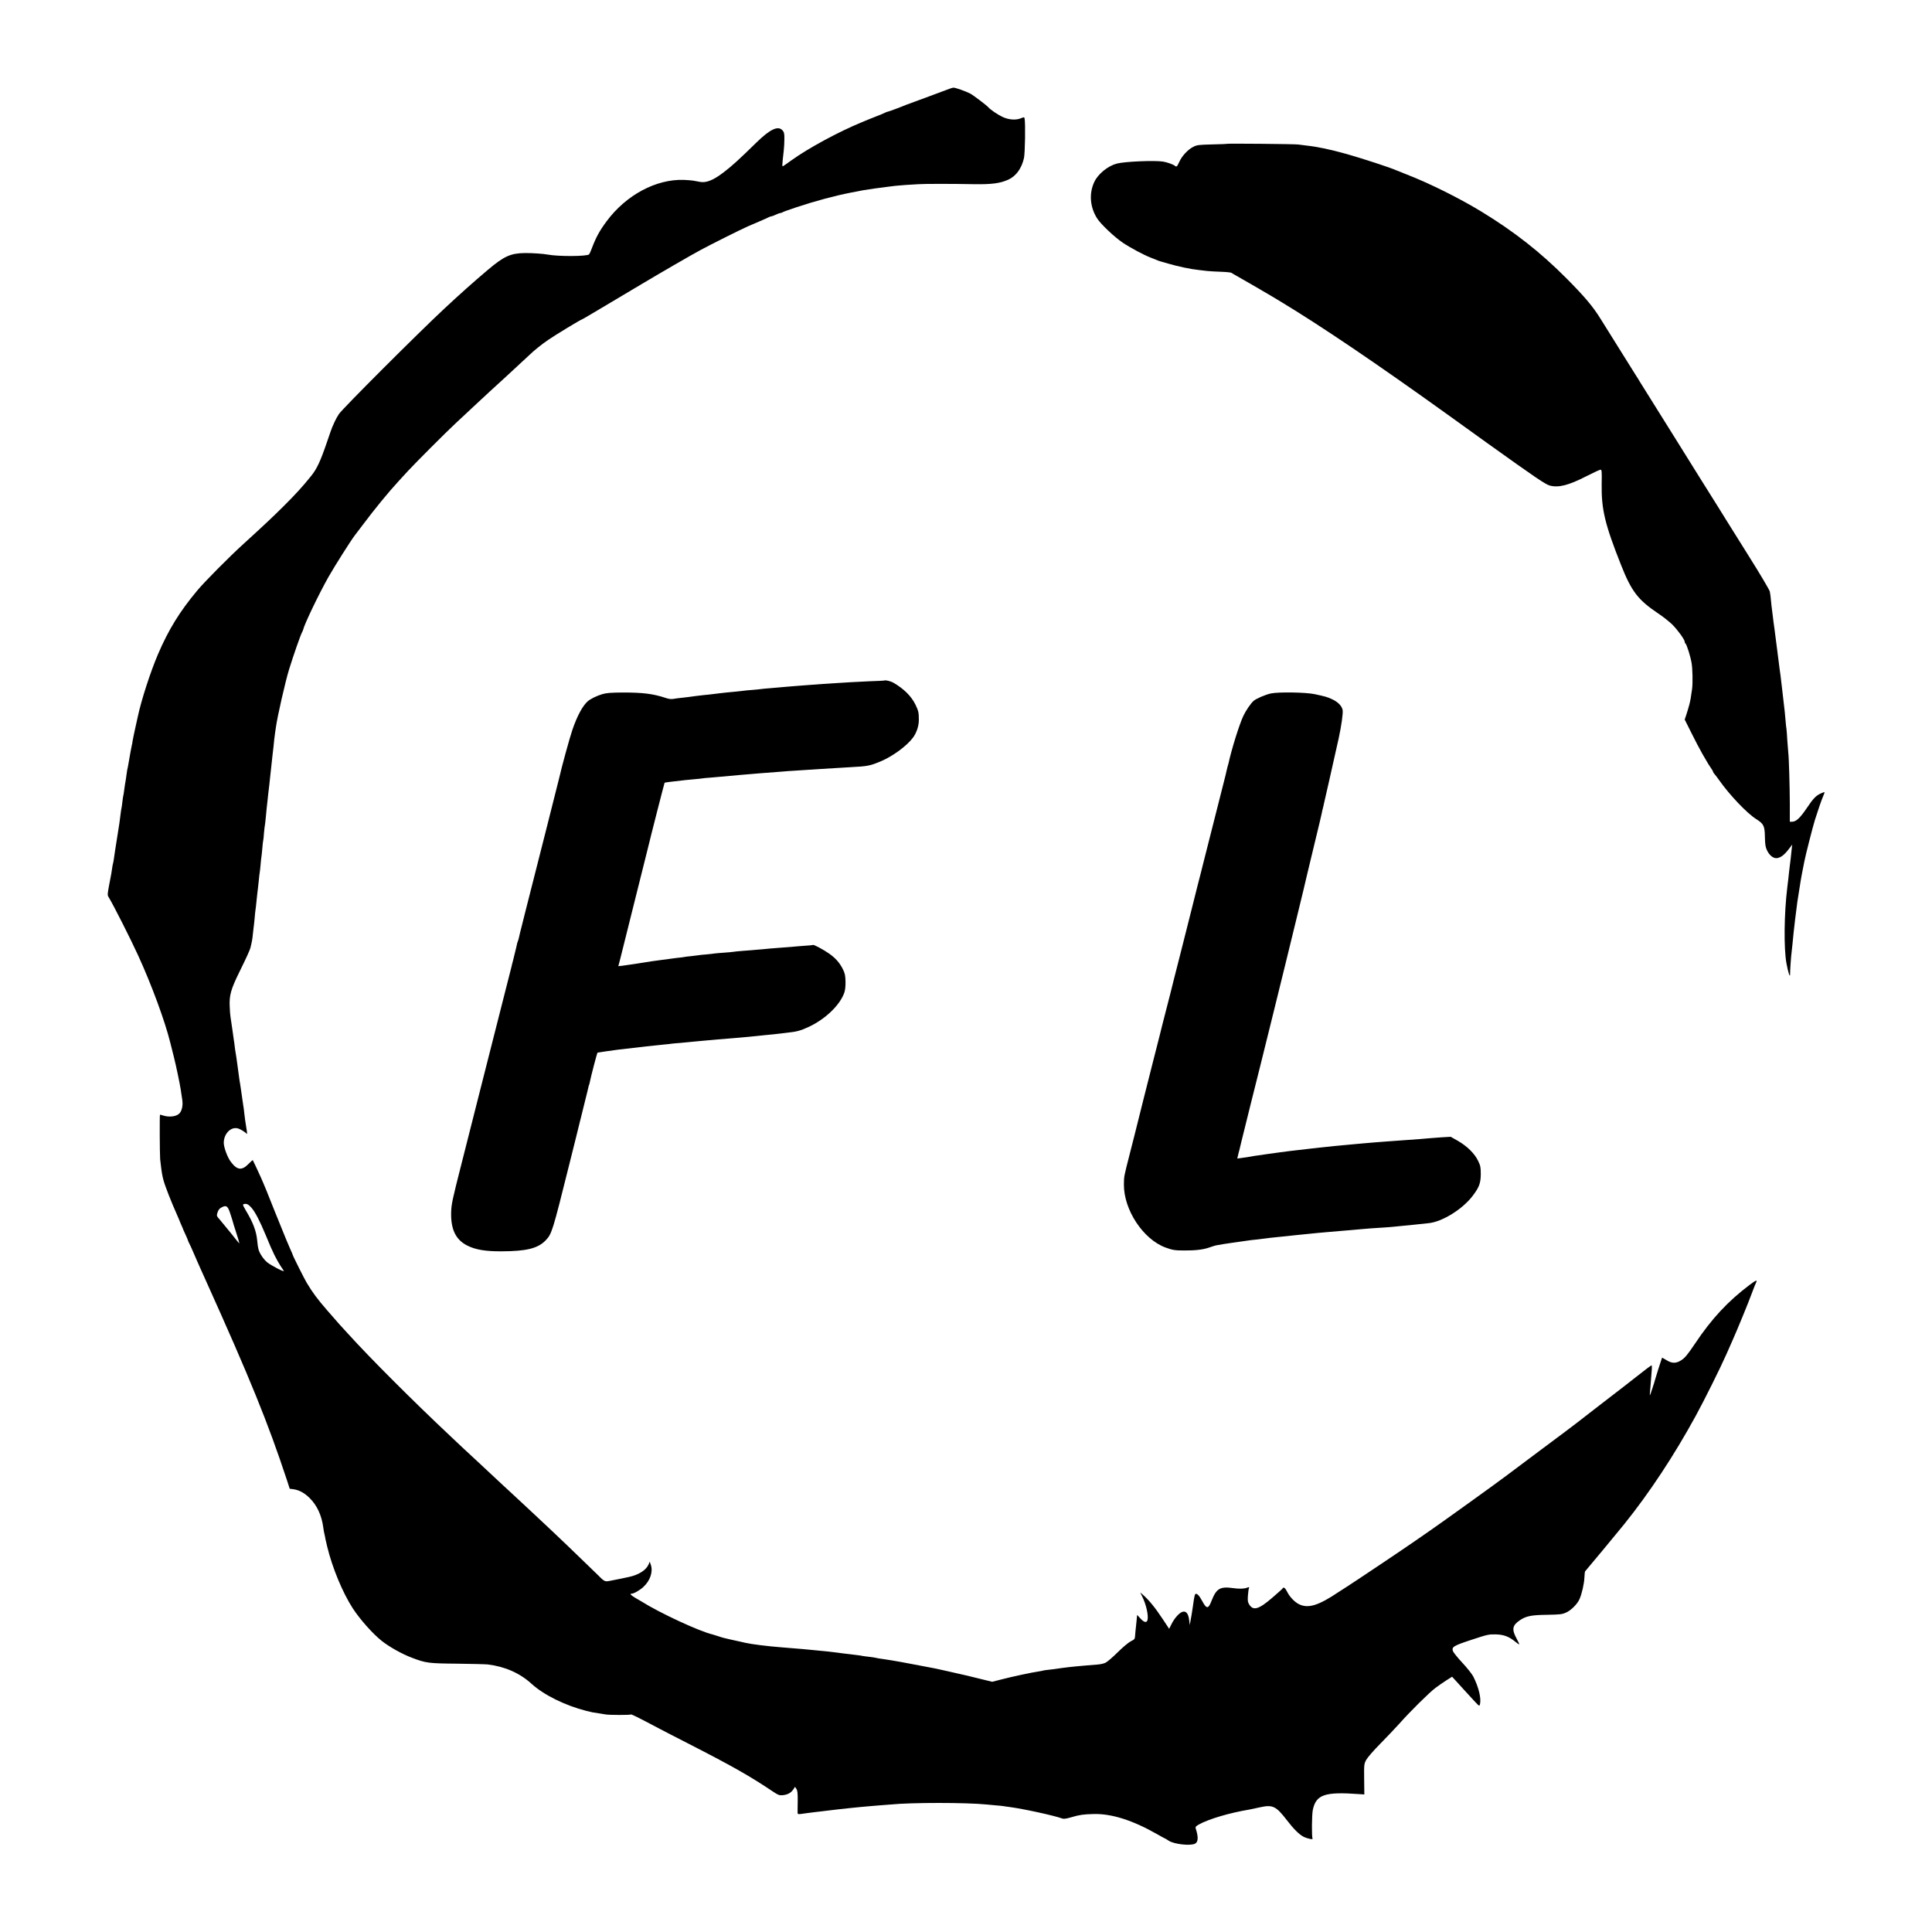 <?xml version="1.0" standalone="no"?>
<!DOCTYPE svg PUBLIC "-//W3C//DTD SVG 20010904//EN"
 "http://www.w3.org/TR/2001/REC-SVG-20010904/DTD/svg10.dtd">
<svg version="1.0" xmlns="http://www.w3.org/2000/svg"
 width="2250pt" height="2250pt" viewBox="0 0 2250 2250"
 preserveAspectRatio="xMidYMid meet">
<g transform="translate(0,2250) scale(0.1,-0.1)"
fill="#000000" stroke="none">
<path d="M11025 21454 c-33 -13 -148 -56 -255 -95 -107 -39 -204 -74 -215 -79
-56 -24 -206 -80 -214 -80 -5 0 -22 -6 -38 -14 -15 -8 -59 -27 -98 -41 -38
-15 -83 -33 -100 -40 -16 -7 -48 -20 -70 -29 -267 -110 -621 -301 -815 -441
-47 -33 -91 -65 -99 -69 -14 -9 -14 0 7 184 4 36 7 97 7 137 0 61 -4 75 -23
96 -52 56 -144 12 -303 -143 -203 -199 -285 -273 -374 -341 -126 -98 -209
-131 -284 -117 -25 5 -59 11 -76 14 -16 3 -66 7 -111 9 -322 11 -671 -175
-898 -480 -82 -110 -124 -186 -173 -315 -13 -36 -28 -68 -32 -72 -23 -25 -360
-26 -481 -3 -51 10 -185 19 -267 18 -167 -2 -244 -37 -433 -197 -166 -140
-328 -285 -506 -451 -318 -297 -1183 -1162 -1227 -1227 -16 -24 -38 -63 -49
-88 -11 -25 -24 -54 -29 -65 -5 -11 -32 -87 -60 -170 -77 -226 -118 -315 -187
-400 -97 -121 -186 -218 -323 -354 -115 -115 -242 -234 -464 -436 -160 -145
-449 -436 -536 -540 -205 -245 -335 -455 -459 -744 -88 -206 -194 -533 -235
-726 -3 -11 -16 -72 -30 -135 -14 -63 -28 -131 -31 -150 -2 -19 -6 -42 -9 -50
-4 -13 -23 -119 -41 -225 -2 -16 -7 -37 -9 -45 -2 -8 -7 -35 -10 -60 -3 -25
-8 -56 -10 -70 -8 -44 -14 -84 -20 -130 -3 -25 -7 -52 -10 -60 -2 -8 -7 -40
-10 -70 -3 -30 -8 -62 -10 -70 -2 -8 -7 -37 -10 -64 -3 -27 -10 -79 -15 -115
-22 -139 -30 -187 -34 -216 -2 -16 -9 -59 -15 -95 -5 -36 -13 -85 -16 -110 -4
-24 -8 -47 -10 -50 -1 -3 -6 -25 -9 -50 -3 -25 -8 -54 -10 -65 -50 -262 -48
-244 -28 -278 58 -97 256 -488 342 -677 156 -341 311 -761 374 -1017 8 -32 27
-105 41 -163 24 -94 67 -300 79 -375 20 -124 24 -154 21 -185 -3 -45 -18 -81
-41 -102 -38 -33 -118 -41 -188 -18 -16 6 -31 9 -33 7 -5 -6 -3 -444 2 -517 5
-56 21 -174 29 -205 2 -5 6 -23 10 -40 17 -66 92 -257 162 -413 13 -29 24 -54
24 -56 0 -3 10 -26 22 -53 12 -26 22 -50 22 -53 1 -3 14 -31 29 -64 15 -32 27
-61 27 -65 0 -3 7 -19 16 -36 9 -16 27 -56 40 -87 13 -32 36 -84 50 -115 14
-32 32 -71 39 -88 8 -16 36 -79 63 -140 516 -1145 722 -1652 943 -2321 l33
-102 41 -5 c70 -10 130 -43 192 -104 86 -86 139 -201 158 -343 3 -25 8 -52 10
-60 2 -8 7 -28 10 -45 2 -16 7 -39 10 -50 2 -11 9 -40 15 -65 60 -248 179
-536 298 -720 84 -129 233 -297 338 -380 88 -70 237 -153 351 -196 163 -62
193 -66 523 -69 168 -2 330 -6 360 -9 199 -24 373 -100 510 -225 142 -130 391
-253 639 -316 63 -16 77 -19 156 -30 22 -3 52 -8 67 -11 37 -8 287 -8 295 -1
5 6 77 -30 338 -168 44 -23 188 -98 320 -165 512 -262 727 -383 993 -562 64
-43 77 -48 116 -45 58 6 96 26 123 65 l22 33 16 -25 c13 -20 16 -49 15 -148
-1 -68 -2 -129 -1 -136 1 -9 12 -11 41 -7 21 3 54 8 72 10 18 2 53 7 78 10 25
3 63 7 85 10 22 2 56 6 75 9 19 3 80 10 135 16 55 6 118 12 140 15 22 2 72 7
110 11 39 3 84 8 100 9 17 2 71 6 120 10 50 3 108 8 130 10 237 24 877 24
1115 0 19 -2 67 -6 106 -10 39 -3 80 -7 90 -9 11 -2 42 -7 69 -10 157 -20 527
-101 615 -134 19 -7 46 -3 105 14 97 29 143 35 260 38 210 6 458 -73 743 -236
46 -27 86 -48 88 -48 2 0 23 -12 45 -27 62 -41 254 -62 307 -34 37 20 40 77 7
177 -5 18 1 26 37 46 115 64 355 135 588 174 14 3 69 14 122 26 150 33 188 15
316 -151 77 -101 143 -166 192 -191 45 -23 116 -37 106 -22 -11 18 -9 276 3
334 38 179 139 213 538 184 l62 -4 -2 176 c-2 171 -1 179 23 225 15 28 83 107
165 190 77 78 178 185 225 237 121 137 345 358 415 411 33 25 91 65 128 89
l68 43 36 -39 c20 -22 64 -70 99 -109 35 -38 90 -99 123 -134 60 -64 60 -64
67 -37 16 67 -15 197 -79 323 -15 28 -71 99 -126 158 -55 59 -104 120 -110
136 -17 49 6 63 219 133 185 61 200 64 280 62 93 -2 155 -26 228 -86 20 -17
40 -30 44 -30 4 0 -9 30 -29 66 -59 108 -51 154 35 213 72 50 135 63 317 65
152 3 176 5 223 26 58 25 134 101 158 159 27 63 53 177 56 248 2 37 5 70 8 73
9 8 391 469 456 550 295 367 580 799 832 1260 101 184 288 561 356 715 27 61
60 135 73 165 52 116 187 444 228 557 19 51 39 102 45 113 21 40 1 33 -77 -26
-249 -188 -439 -391 -633 -682 -83 -123 -116 -164 -154 -189 -64 -44 -114 -44
-180 -2 -27 16 -49 29 -50 27 -3 -5 -78 -240 -80 -252 -5 -24 -58 -186 -61
-186 -2 0 -2 15 0 33 3 30 6 61 20 245 4 39 3 72 0 72 -6 0 -88 -62 -180 -135
-60 -48 -185 -145 -430 -333 -137 -106 -258 -199 -267 -207 -9 -8 -198 -150
-420 -315 -222 -166 -410 -307 -418 -313 -63 -49 -729 -528 -874 -628 -43 -30
-122 -84 -175 -121 -117 -82 -675 -456 -786 -527 -44 -28 -87 -56 -95 -61
-231 -156 -351 -194 -457 -145 -54 25 -114 87 -146 153 -19 38 -40 54 -49 34
-1 -4 -57 -54 -122 -110 -157 -135 -220 -153 -267 -79 -17 27 -20 44 -16 102
3 39 8 78 12 88 6 15 4 16 -21 7 -35 -14 -94 -15 -164 -5 -150 21 -194 -4
-250 -147 -38 -99 -58 -99 -110 -2 -34 64 -61 91 -79 80 -5 -3 -12 -32 -17
-63 -4 -32 -8 -60 -9 -63 -1 -3 -5 -30 -9 -60 -9 -58 -9 -60 -22 -130 l-8 -45
-7 58 c-9 76 -37 110 -80 95 -38 -13 -93 -76 -126 -143 l-27 -54 -72 109 c-93
141 -166 230 -242 295 l-23 19 24 -49 c45 -89 74 -219 61 -271 -9 -36 -40 -30
-83 18 l-38 41 -8 -84 c-4 -46 -9 -93 -11 -104 -1 -11 -4 -37 -5 -58 -2 -35
-7 -40 -47 -60 -26 -12 -90 -65 -154 -128 -59 -59 -124 -114 -143 -123 -18 -9
-60 -19 -92 -21 -32 -3 -87 -7 -123 -10 -83 -7 -178 -16 -210 -20 -14 -2 -50
-7 -80 -10 -30 -4 -62 -9 -70 -10 -8 -2 -44 -6 -80 -10 -36 -4 -67 -8 -70 -10
-3 -2 -26 -6 -50 -10 -74 -10 -317 -62 -435 -93 l-110 -28 -135 33 c-136 34
-156 39 -375 88 -146 33 -152 34 -190 41 -16 3 -61 11 -100 19 -161 32 -366
69 -445 80 -67 9 -103 15 -120 20 -8 2 -40 7 -70 10 -30 3 -64 8 -75 10 -11 3
-40 7 -65 10 -25 3 -61 7 -80 10 -19 2 -57 7 -85 10 -27 3 -61 8 -75 10 -40 6
-123 15 -285 30 -33 3 -80 8 -105 10 -42 4 -77 7 -255 21 -148 11 -346 36
-415 52 -19 5 -38 9 -43 10 -25 5 -70 15 -127 28 -36 9 -72 17 -81 19 -9 2
-39 11 -65 20 -27 9 -56 18 -64 20 -150 34 -620 252 -830 385 -8 5 -38 23 -67
39 -56 33 -73 51 -48 51 26 0 93 38 136 77 80 73 116 176 89 258 l-13 38 -13
-31 c-28 -67 -114 -122 -229 -147 -15 -4 -167 -35 -195 -40 -94 -18 -79 -25
-187 82 -190 186 -469 453 -673 643 -14 14 -82 77 -151 141 -68 64 -144 135
-169 157 -25 22 -65 59 -90 83 -99 93 -191 179 -299 279 -170 157 -176 163
-320 299 -431 405 -930 904 -1181 1181 -47 52 -95 105 -107 117 -12 13 -78 88
-146 167 -111 128 -164 199 -235 317 -25 41 -162 314 -162 323 0 3 -14 36 -31
73 -17 38 -63 147 -101 243 -38 96 -76 189 -83 205 -7 17 -20 48 -28 70 -20
55 -104 259 -132 320 -42 93 -88 190 -91 194 -2 2 -23 -17 -48 -42 -79 -82
-134 -76 -208 23 -39 51 -81 166 -82 219 -1 103 78 189 159 171 32 -7 91 -43
108 -65 4 -5 5 6 3 25 -11 68 -18 115 -21 135 -1 11 -6 47 -10 80 -3 33 -8 71
-11 85 -5 32 -23 155 -29 200 -3 19 -7 46 -9 60 -3 14 -8 45 -11 70 -7 54 -15
114 -21 155 -3 17 -7 46 -9 65 -3 19 -7 46 -9 59 -3 13 -8 49 -12 80 -3 31 -8
64 -10 74 -1 10 -10 70 -19 135 -9 64 -19 128 -21 142 -3 14 -7 68 -9 121 -6
129 15 201 115 404 79 160 118 247 126 275 18 73 24 105 29 163 4 38 8 76 10
87 2 10 6 51 10 92 3 40 8 84 10 98 2 14 7 48 9 75 3 28 8 75 11 105 3 30 8
69 10 85 2 17 7 57 10 90 3 33 7 71 10 85 2 14 7 55 10 92 3 37 7 75 9 85 2
10 7 56 11 103 4 47 8 87 10 90 2 3 6 41 9 85 4 44 9 87 11 95 2 8 6 47 10 85
3 39 8 86 10 105 2 19 7 60 10 90 3 30 8 69 9 85 8 61 19 161 21 185 4 39 25
231 30 275 2 22 7 60 10 85 2 25 7 65 9 90 3 25 8 62 11 84 4 21 8 48 9 60 16
120 110 532 153 671 53 171 132 396 150 430 6 11 12 25 13 30 15 66 184 419
298 620 70 123 255 416 304 480 5 6 46 60 92 121 135 181 304 387 417 509 20
22 70 76 110 120 92 99 434 442 555 555 50 47 144 135 209 195 65 61 148 137
184 171 61 57 137 126 200 183 43 39 243 224 271 251 53 51 137 119 215 172
79 55 381 238 392 238 5 0 141 81 698 413 240 143 554 325 685 396 110 60 484
247 550 275 25 11 86 37 135 58 50 21 98 43 107 48 10 6 23 10 30 10 7 1 31 9
53 20 22 11 47 19 56 20 8 0 19 4 25 9 5 4 79 31 164 59 215 71 441 132 625
168 21 4 115 22 150 29 37 7 230 34 285 40 30 3 70 8 88 11 18 2 72 6 120 10
48 3 114 7 147 9 70 5 389 5 655 0 199 -3 297 10 391 52 91 41 156 129 184
251 13 53 19 418 7 464 -3 15 -7 15 -39 2 -60 -26 -145 -20 -219 15 -53 25
-142 85 -164 112 -19 22 -177 142 -210 159 -57 29 -174 70 -196 69 -11 0 -46
-12 -79 -25z m-8095 -13021 c41 -47 96 -152 165 -318 56 -135 64 -154 101
-231 19 -39 50 -93 68 -122 19 -28 37 -56 41 -62 13 -21 -138 56 -192 98 -42
34 -90 104 -102 151 -6 20 -13 68 -16 106 -10 107 -48 209 -131 346 -19 31
-34 62 -34 68 0 6 13 11 29 11 22 0 39 -11 71 -47z m-245 -76 c15 -45 28 -89
30 -97 2 -9 14 -49 28 -90 28 -85 47 -150 43 -150 -2 0 -45 53 -96 118 -52 64
-111 136 -131 159 -34 37 -37 45 -29 73 12 41 28 60 65 76 45 19 61 3 90 -89z"/>
<path d="M14288 20825 c-2 -2 -80 -5 -173 -7 -155 -4 -174 -6 -218 -28 -62
-31 -132 -106 -163 -175 -26 -56 -32 -62 -50 -47 -15 15 -94 43 -138 50 -99
16 -447 1 -539 -23 -104 -27 -218 -120 -262 -212 -64 -134 -52 -293 31 -425
42 -67 200 -217 299 -284 87 -59 253 -147 325 -174 19 -7 50 -19 68 -27 18 -8
40 -16 50 -18 9 -3 49 -14 87 -25 117 -34 262 -65 360 -75 28 -3 70 -8 95 -11
25 -3 96 -7 158 -9 63 -2 119 -8 125 -13 7 -5 32 -21 57 -34 51 -28 351 -202
392 -227 15 -9 71 -43 125 -75 478 -289 1113 -719 1940 -1313 109 -79 317
-228 463 -333 564 -404 678 -481 729 -495 103 -27 220 3 430 111 80 41 152 74
161 74 14 0 16 -19 13 -167 -4 -296 37 -467 226 -944 121 -306 198 -406 429
-561 59 -39 134 -99 168 -132 64 -65 144 -175 144 -200 0 -8 4 -17 9 -21 14
-8 58 -149 71 -225 12 -68 15 -236 6 -304 -15 -105 -18 -125 -32 -181 -9 -33
-24 -86 -35 -118 l-19 -57 76 -152 c41 -84 100 -195 130 -248 71 -123 75 -129
101 -167 13 -17 23 -36 23 -40 0 -5 8 -18 18 -29 9 -10 35 -44 56 -74 120
-170 323 -383 427 -448 90 -57 101 -80 103 -211 2 -85 6 -115 24 -153 28 -60
74 -96 115 -92 46 6 87 37 141 108 l38 50 -7 -60 c-8 -82 -15 -143 -21 -184
-3 -19 -7 -57 -10 -85 -2 -27 -11 -102 -19 -166 -38 -307 -42 -718 -10 -889
20 -108 43 -176 42 -124 -1 33 12 222 18 257 2 12 6 54 10 92 11 116 15 154
31 290 25 203 28 224 49 350 3 17 10 59 15 95 6 36 17 97 25 135 8 39 16 82
19 96 10 57 97 399 122 479 32 103 76 231 98 282 21 50 21 49 -21 31 -61 -25
-94 -58 -173 -176 -77 -114 -123 -157 -170 -157 l-26 0 0 213 c-1 199 -10 526
-18 592 -2 17 -7 80 -11 140 -3 61 -8 121 -10 135 -3 14 -7 54 -10 90 -3 35
-8 85 -10 110 -3 25 -8 68 -11 95 -3 28 -12 102 -19 165 -8 63 -17 139 -20
169 -4 30 -8 61 -10 70 -1 9 -6 41 -9 71 -7 56 -11 91 -20 158 -3 20 -8 62
-12 92 -7 60 -9 73 -18 140 -10 68 -15 110 -22 169 -3 30 -7 62 -9 71 -2 9 -6
50 -10 91 -3 41 -10 90 -14 110 -5 20 -111 200 -237 400 -125 200 -242 387
-259 414 -16 28 -161 258 -320 512 -160 255 -294 471 -300 481 -5 9 -95 153
-200 320 -104 166 -194 310 -200 320 -5 10 -28 47 -51 82 -84 135 -349 559
-403 645 -89 144 -183 256 -396 471 -303 305 -608 545 -995 781 -256 156 -607
330 -865 430 -49 19 -103 41 -120 48 -78 35 -386 135 -581 191 -194 54 -340
85 -471 99 -32 4 -74 9 -93 12 -36 6 -827 13 -832 8z"/>
<path d="M10297 14574 c-1 -1 -78 -5 -172 -8 -93 -4 -192 -9 -220 -11 -27 -2
-99 -6 -160 -10 -60 -3 -132 -8 -160 -10 -89 -6 -219 -16 -265 -20 -25 -2 -81
-7 -125 -10 -44 -3 -96 -8 -115 -10 -19 -1 -71 -6 -115 -10 -44 -3 -91 -8
-105 -10 -14 -2 -59 -7 -100 -10 -41 -3 -84 -7 -95 -9 -11 -2 -60 -7 -110 -12
-49 -4 -92 -8 -95 -9 -3 -1 -39 -5 -80 -9 -41 -5 -82 -10 -90 -11 -8 -1 -46
-6 -85 -9 -38 -4 -81 -9 -95 -11 -79 -11 -111 -15 -165 -21 -33 -3 -78 -9
-100 -13 -28 -5 -56 -2 -93 11 -145 48 -263 63 -497 63 -143 -1 -192 -5 -240
-19 -65 -19 -139 -56 -170 -83 -59 -52 -123 -169 -179 -333 -28 -79 -130 -451
-151 -550 -2 -8 -72 -285 -155 -615 -223 -875 -241 -948 -245 -965 -2 -8 -18
-71 -35 -140 -18 -69 -34 -135 -36 -147 -2 -12 -8 -33 -13 -45 -5 -13 -9 -25
-9 -28 0 -3 -5 -23 -10 -45 -6 -22 -13 -51 -16 -65 -3 -14 -12 -50 -20 -82 -8
-31 -18 -67 -20 -80 -3 -12 -50 -198 -105 -413 -54 -214 -156 -615 -226 -890
-69 -275 -181 -714 -247 -975 -113 -444 -121 -482 -124 -583 -4 -195 54 -315
186 -382 96 -49 213 -69 400 -68 293 1 424 34 515 128 72 76 79 99 275 885 40
157 73 292 75 300 4 17 43 175 50 203 3 9 7 25 9 35 2 9 23 93 46 186 23 93
44 176 45 185 2 9 4 16 5 16 1 0 3 7 5 15 17 86 89 360 94 361 3 0 15 2 26 4
11 2 40 7 65 10 55 7 99 13 144 20 39 5 269 32 336 39 25 3 68 7 95 10 28 3
79 8 115 12 36 3 72 7 80 9 8 1 54 6 101 9 47 4 98 9 115 11 16 2 63 6 104 10
41 3 91 8 110 10 19 2 69 7 110 10 41 3 98 8 125 10 28 2 82 7 120 10 39 3 88
8 110 10 22 2 67 7 100 10 33 3 76 8 95 10 19 2 66 7 103 10 37 4 77 8 87 10
10 2 47 6 82 10 91 9 143 23 228 62 198 90 372 256 423 403 10 29 15 74 14
130 -2 70 -7 95 -30 141 -37 75 -85 130 -160 183 -62 44 -181 108 -188 101 -2
-2 -44 -6 -94 -9 -49 -4 -110 -8 -135 -11 -25 -2 -81 -7 -125 -10 -135 -10
-178 -14 -235 -20 -54 -5 -102 -9 -245 -20 -38 -3 -81 -7 -95 -10 -14 -2 -64
-7 -112 -10 -49 -3 -96 -8 -105 -9 -10 -2 -53 -7 -96 -11 -43 -3 -86 -8 -95
-10 -9 -1 -46 -6 -82 -10 -36 -3 -72 -8 -80 -10 -8 -2 -44 -7 -80 -10 -36 -4
-74 -9 -85 -11 -11 -2 -58 -9 -105 -14 -47 -6 -96 -13 -110 -15 -99 -17 -303
-47 -342 -52 l-47 -5 10 37 c6 21 12 45 14 54 2 9 74 297 160 641 86 344 158
632 160 640 30 127 192 760 195 764 3 2 30 7 60 10 138 16 156 18 180 21 14 2
61 6 105 10 44 4 87 8 95 10 8 2 51 6 95 9 44 4 100 9 125 11 68 7 137 13 220
20 41 3 95 8 120 10 25 2 78 7 118 10 166 12 219 16 262 20 25 3 88 7 140 10
52 4 120 8 150 10 30 2 100 6 155 10 55 3 129 8 165 10 36 3 110 7 165 10 213
11 236 16 363 69 140 59 304 180 375 276 43 59 69 138 68 210 0 83 -5 102 -40
175 -48 98 -135 184 -256 254 -33 19 -97 34 -108 25z"/>
<path d="M14800 14424 c-63 -14 -169 -59 -200 -86 -32 -27 -92 -115 -120 -175
-49 -105 -139 -395 -174 -558 -1 -5 -5 -19 -9 -30 -3 -11 -8 -31 -11 -45 -2
-14 -20 -86 -39 -160 -28 -107 -227 -895 -243 -959 -2 -9 -26 -106 -55 -216
-28 -110 -61 -243 -74 -295 -13 -52 -71 -284 -130 -515 -59 -231 -109 -427
-110 -435 -2 -8 -25 -96 -50 -195 -25 -99 -48 -187 -50 -195 -1 -8 -51 -204
-110 -435 -58 -231 -108 -427 -110 -435 -2 -8 -24 -98 -50 -200 -26 -102 -48
-192 -50 -200 -2 -8 -29 -113 -59 -232 -68 -267 -66 -256 -67 -353 -2 -295
224 -637 483 -733 81 -30 110 -35 218 -35 131 -1 221 10 288 33 32 11 68 23
82 26 41 8 132 23 180 29 25 3 56 8 70 10 14 2 45 7 70 10 25 4 56 8 70 10 14
2 54 7 90 10 36 4 72 9 80 10 20 4 125 15 175 20 22 2 63 6 90 9 28 3 73 8
100 11 49 4 119 11 200 20 22 3 94 9 160 15 66 6 145 12 175 15 30 3 84 7 120
10 36 3 85 8 110 10 64 6 170 14 275 20 50 3 104 8 120 10 17 2 62 7 100 10
39 3 106 10 150 15 44 5 108 12 142 15 158 15 397 163 515 320 74 98 92 145
93 250 0 81 -3 97 -31 156 -41 85 -127 170 -236 233 l-83 47 -105 -6 c-58 -4
-118 -8 -133 -10 -15 -2 -67 -6 -115 -10 -48 -3 -116 -8 -152 -11 -104 -7
-190 -14 -260 -19 -36 -3 -94 -8 -130 -10 -36 -3 -89 -7 -117 -10 -29 -3 -79
-7 -110 -10 -156 -14 -320 -30 -408 -40 -197 -22 -324 -37 -345 -40 -14 -2
-65 -9 -115 -15 -49 -6 -115 -15 -145 -20 -30 -5 -77 -11 -103 -15 -26 -3 -71
-10 -100 -16 -29 -5 -74 -12 -100 -15 l-48 -6 7 28 c3 16 13 54 21 84 8 30 16
66 19 80 3 14 53 214 110 444 58 231 107 426 109 435 2 9 64 261 139 561 134
542 174 706 281 1145 31 127 69 284 85 350 16 66 34 143 40 170 16 69 14 61
60 250 92 382 109 451 114 478 2 15 7 35 10 45 3 9 7 28 10 42 3 14 7 34 10
45 10 41 97 424 121 535 14 63 34 153 45 200 32 148 53 296 46 332 -9 47 -55
94 -123 125 -58 27 -78 32 -203 59 -103 22 -421 27 -510 8z"/>
</g>
</svg>
